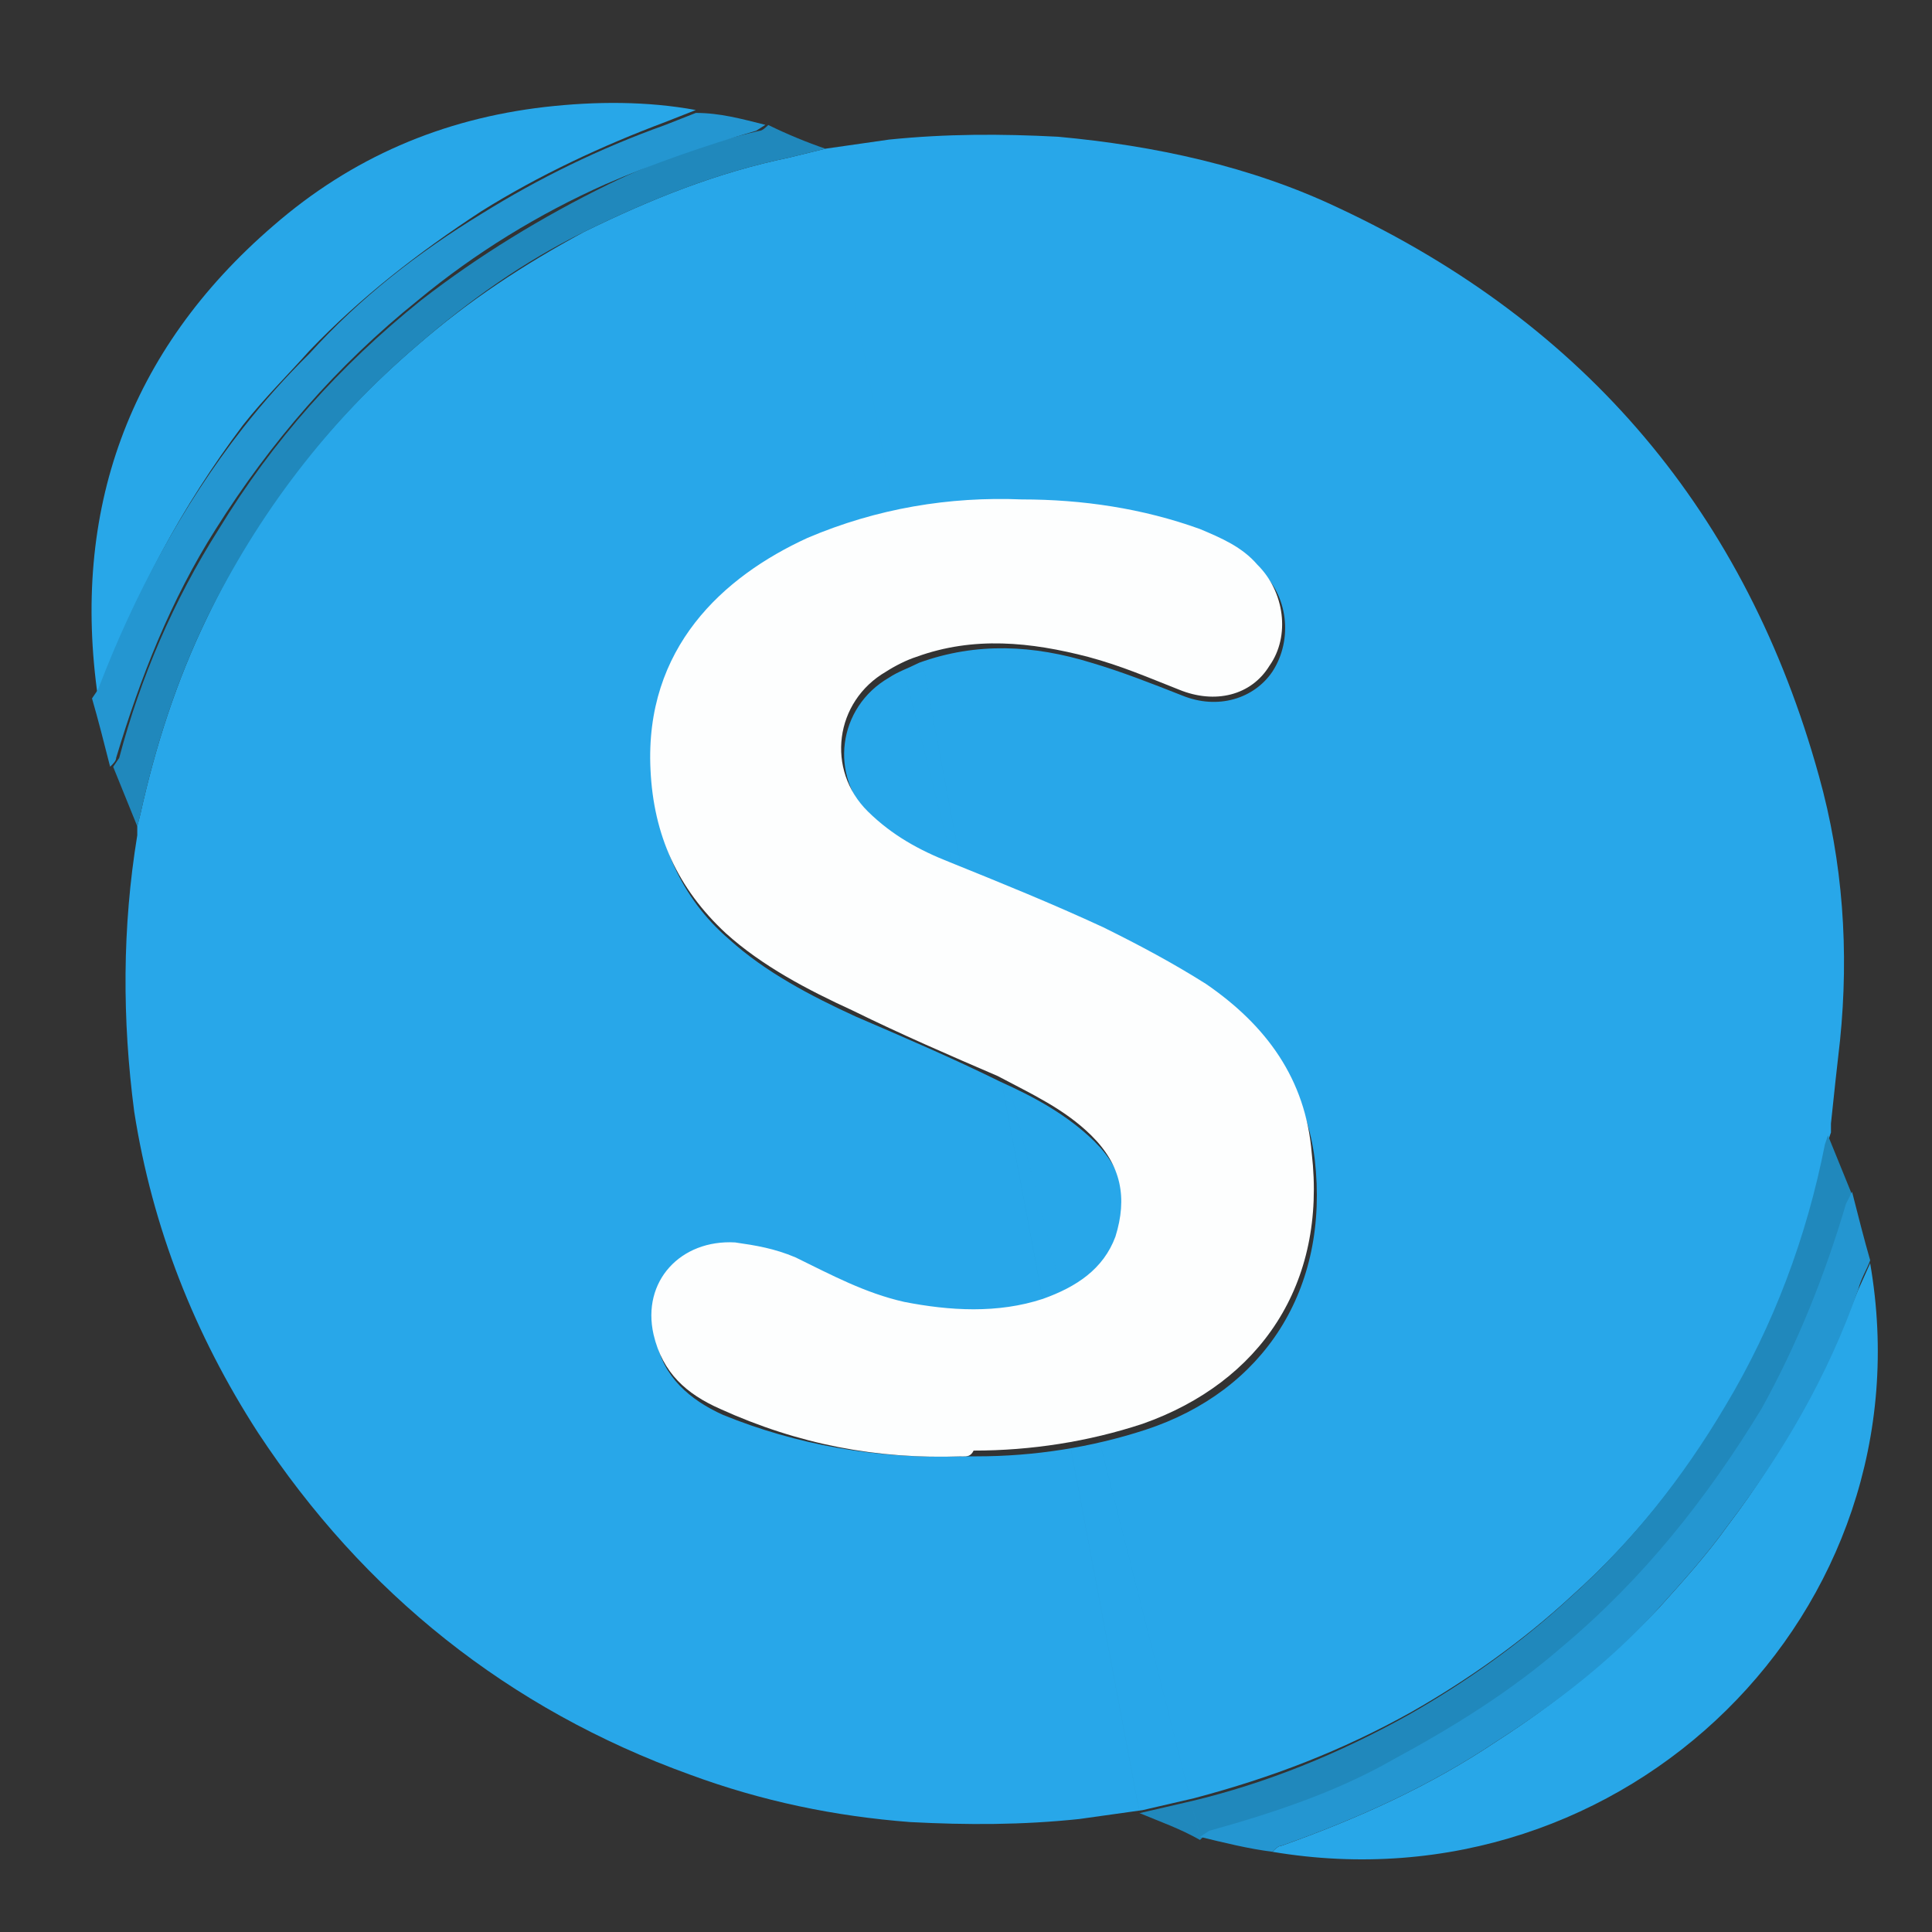 <svg xmlns="http://www.w3.org/2000/svg" width="40pt" height="40pt" viewBox="0 0 40 40"><rect x="0" y="0" width="40" height="40" fill="#333333" stroke="none"/><path d="M17.094 3.078l1.313-.188c1.188-.121 2.313-.121 3.5-.059 2 .184 4 .613 5.813 1.477 5.125 2.398 8.438 6.336 9.938 11.754.5 1.785.625 3.629.438 5.477-.063.555-.125 1.105-.188 1.723v.184l-.063.184c-.375 1.91-1.063 3.754-2.063 5.418-.875 1.477-1.938 2.828-3.25 4-1 .922-2.125 1.723-3.313 2.398-1.438.801-2.875 1.355-4.5 1.785l-1.063.246-1.313.184c-1.188.125-2.313.125-3.5.063-1.563-.121-3.063-.43-4.563-.984-3.75-1.355-6.75-3.754-8.938-7.078-1.313-2.031-2.188-4.246-2.563-6.645-.25-1.906-.25-3.816.063-5.723v-.184l.063-.246c.313-1.418.75-2.77 1.375-4.063 1.063-2.215 2.5-4.063 4.375-5.664 1.063-.922 2.188-1.66 3.438-2.336 1.375-.676 2.75-1.23 4.25-1.539l.75-.184zm2.813 27.074h.313c1.188 0 2.375-.184 3.5-.551 2.438-.801 3.813-2.895 3.5-5.602-.188-1.477-1-2.645-2.188-3.508-.688-.43-1.375-.863-2.125-1.168-1.063-.492-2.125-.926-3.188-1.355-.625-.246-1.188-.555-1.688-1.047-.875-.859-.688-2.277.375-2.891.188-.125.375-.184.625-.309 1.188-.43 2.375-.367 3.563 0 .625.184 1.25.43 1.875.676.75.309 1.5.063 1.875-.492.438-.676.313-1.598-.25-2.09-.313-.309-.75-.555-1.188-.738-1.188-.434-2.438-.555-3.688-.617-1.563-.063-3.063.184-4.438.801-1.75.738-3.375 2.215-3.25 4.801.063 1.352.563 2.523 1.563 3.383.75.68 1.688 1.172 2.625 1.602 1 .43 2 .859 3 1.352.688.309 1.375.68 1.938 1.23.625.617.75 1.293.5 2.094-.25.738-.813 1.109-1.5 1.293-.938.309-1.938.246-2.875.063-.813-.188-1.563-.555-2.25-.926-.375-.184-.813-.305-1.25-.305-1.188-.125-1.938.797-1.688 1.906.125.738.688 1.23 1.375 1.539 1.5.613 3.188.922 4.938.859zm0 0" fill="rgb(15.686%,65.49%,91.373%)"/><path d="M2.031 14.461c-.563-3.875.625-7.199 3.625-9.785 1.625-1.414 3.5-2.215 5.625-2.461 1.063-.121 2.125-.121 3.125.063l-.625.246c-1.313.492-2.625 1.105-3.813 1.848-1.313.859-2.5 1.781-3.563 2.891-.438.492-.938.984-1.375 1.539-1.25 1.66-2.25 3.508-2.938 5.477l-.063.184zm0 0l36.688 11.691c1.25 7.203-5.063 13.418-12.375 12.188.063-.063.125-.125.188-.125 1.563-.555 3.063-1.23 4.438-2.152 1.25-.801 2.375-1.723 3.375-2.77.5-.555 1-1.109 1.438-1.723 1.125-1.477 2-3.141 2.688-4.863l.25-.555zm0 0" fill="rgb(15.686%,65.49%,90.98%)"/><path d="M17.094 3.078l-.75.184c-1.5.309-2.875.863-4.25 1.539-1.25.613-2.375 1.414-3.438 2.336-1.875 1.602-3.313 3.508-4.375 5.664-.625 1.293-1.063 2.645-1.375 4.063l-.063.246-.5-1.234.125-.184c.438-1.66 1.125-3.262 2.063-4.738 1.125-1.844 2.5-3.383 4.188-4.738 1.188-.922 2.5-1.723 3.875-2.398 1-.492 2.063-.863 3.125-1.109.063 0 .125-.063.188-.121.375.184.813.367 1.188.492zm0 0l6.5 34.461 1.063-.246c1.563-.371 3.063-.984 4.5-1.785 1.188-.676 2.313-1.477 3.313-2.398 1.313-1.172 2.375-2.523 3.25-4 1-1.664 1.688-3.508 2.063-5.418l.063-.184.5 1.23-.125.246c-.438 1.477-1 2.891-1.75 4.246-1.063 1.848-2.438 3.508-4.125 4.922-1.063.926-2.25 1.664-3.5 2.34-1.25.617-2.5 1.109-3.813 1.477-.063 0-.125.063-.188.125-.438-.246-.813-.371-1.25-.555zm0 0" fill="rgb(12.549%,53.333%,73.725%)"/><path d="M15.844 2.586l-.188.121c-1.063.309-2.125.676-3.125 1.109-1.375.613-2.688 1.414-3.875 2.398-1.688 1.355-3.063 2.953-4.188 4.738-.938 1.477-1.563 3.078-2.063 4.738 0 .063-.063.125-.125.184-.125-.492-.25-.984-.375-1.414l.125-.184c.75-1.969 1.75-3.816 3-5.414.438-.555.875-1.047 1.375-1.539 1.063-1.172 2.25-2.094 3.563-2.895 1.188-.738 2.438-1.352 3.813-1.844l.625-.246c.5 0 .938.121 1.438.246zm0 0l9 35.445.188-.125c1.313-.367 2.625-.797 3.813-1.477 1.25-.676 2.438-1.414 3.5-2.336 1.688-1.418 3-3.078 4.125-4.926.75-1.352 1.313-2.77 1.75-4.246l.125-.246c.125.492.25.984.375 1.418-.063.184-.188.367-.25.613-.625 1.785-1.563 3.387-2.688 4.863-.438.613-.938 1.168-1.438 1.723-1 1.105-2.125 1.969-3.375 2.77-1.375.922-2.875 1.598-4.438 2.152-.063 0-.125.063-.188.125-.5-.063-1-.188-1.5-.309zm0 0" fill="rgb(14.118%,58.824%,81.961%)"/><path d="M19.906 30.152c-1.75.063-3.375-.246-5-.984-.688-.305-1.188-.738-1.375-1.539-.25-1.105.563-1.969 1.688-1.906.438.063.813.125 1.25.309.75.367 1.438.738 2.25.922.938.184 1.938.246 2.875-.063.688-.246 1.25-.613 1.5-1.289.25-.801.125-1.477-.5-2.094-.563-.555-1.25-.863-1.938-1.23-1-.43-2-.863-3-1.355-.938-.43-1.875-.922-2.625-1.598-1-.926-1.5-2.031-1.563-3.387-.125-2.523 1.5-4 3.25-4.801 1.438-.613 2.938-.859 4.438-.797 1.25 0 2.5.184 3.688.613.438.184.875.371 1.188.738.563.555.688 1.477.25 2.094-.375.613-1.125.801-1.875.492-.625-.246-1.188-.492-1.875-.676-1.188-.309-2.375-.434-3.563 0-.188.059-.438.184-.625.305-1.063.617-1.25 2.031-.375 2.895.5.492 1.063.801 1.688 1.047 1.063.43 2.125.859 3.188 1.352.75.371 1.438.738 2.125 1.172 1.25.859 2.063 1.969 2.188 3.504.313 2.711-1.063 4.742-3.5 5.602-1.125.371-2.313.555-3.5.555-.063.121-.125.121-.25.121zm0 0" fill="rgb(99.216%,99.608%,99.608%)"/></svg>
